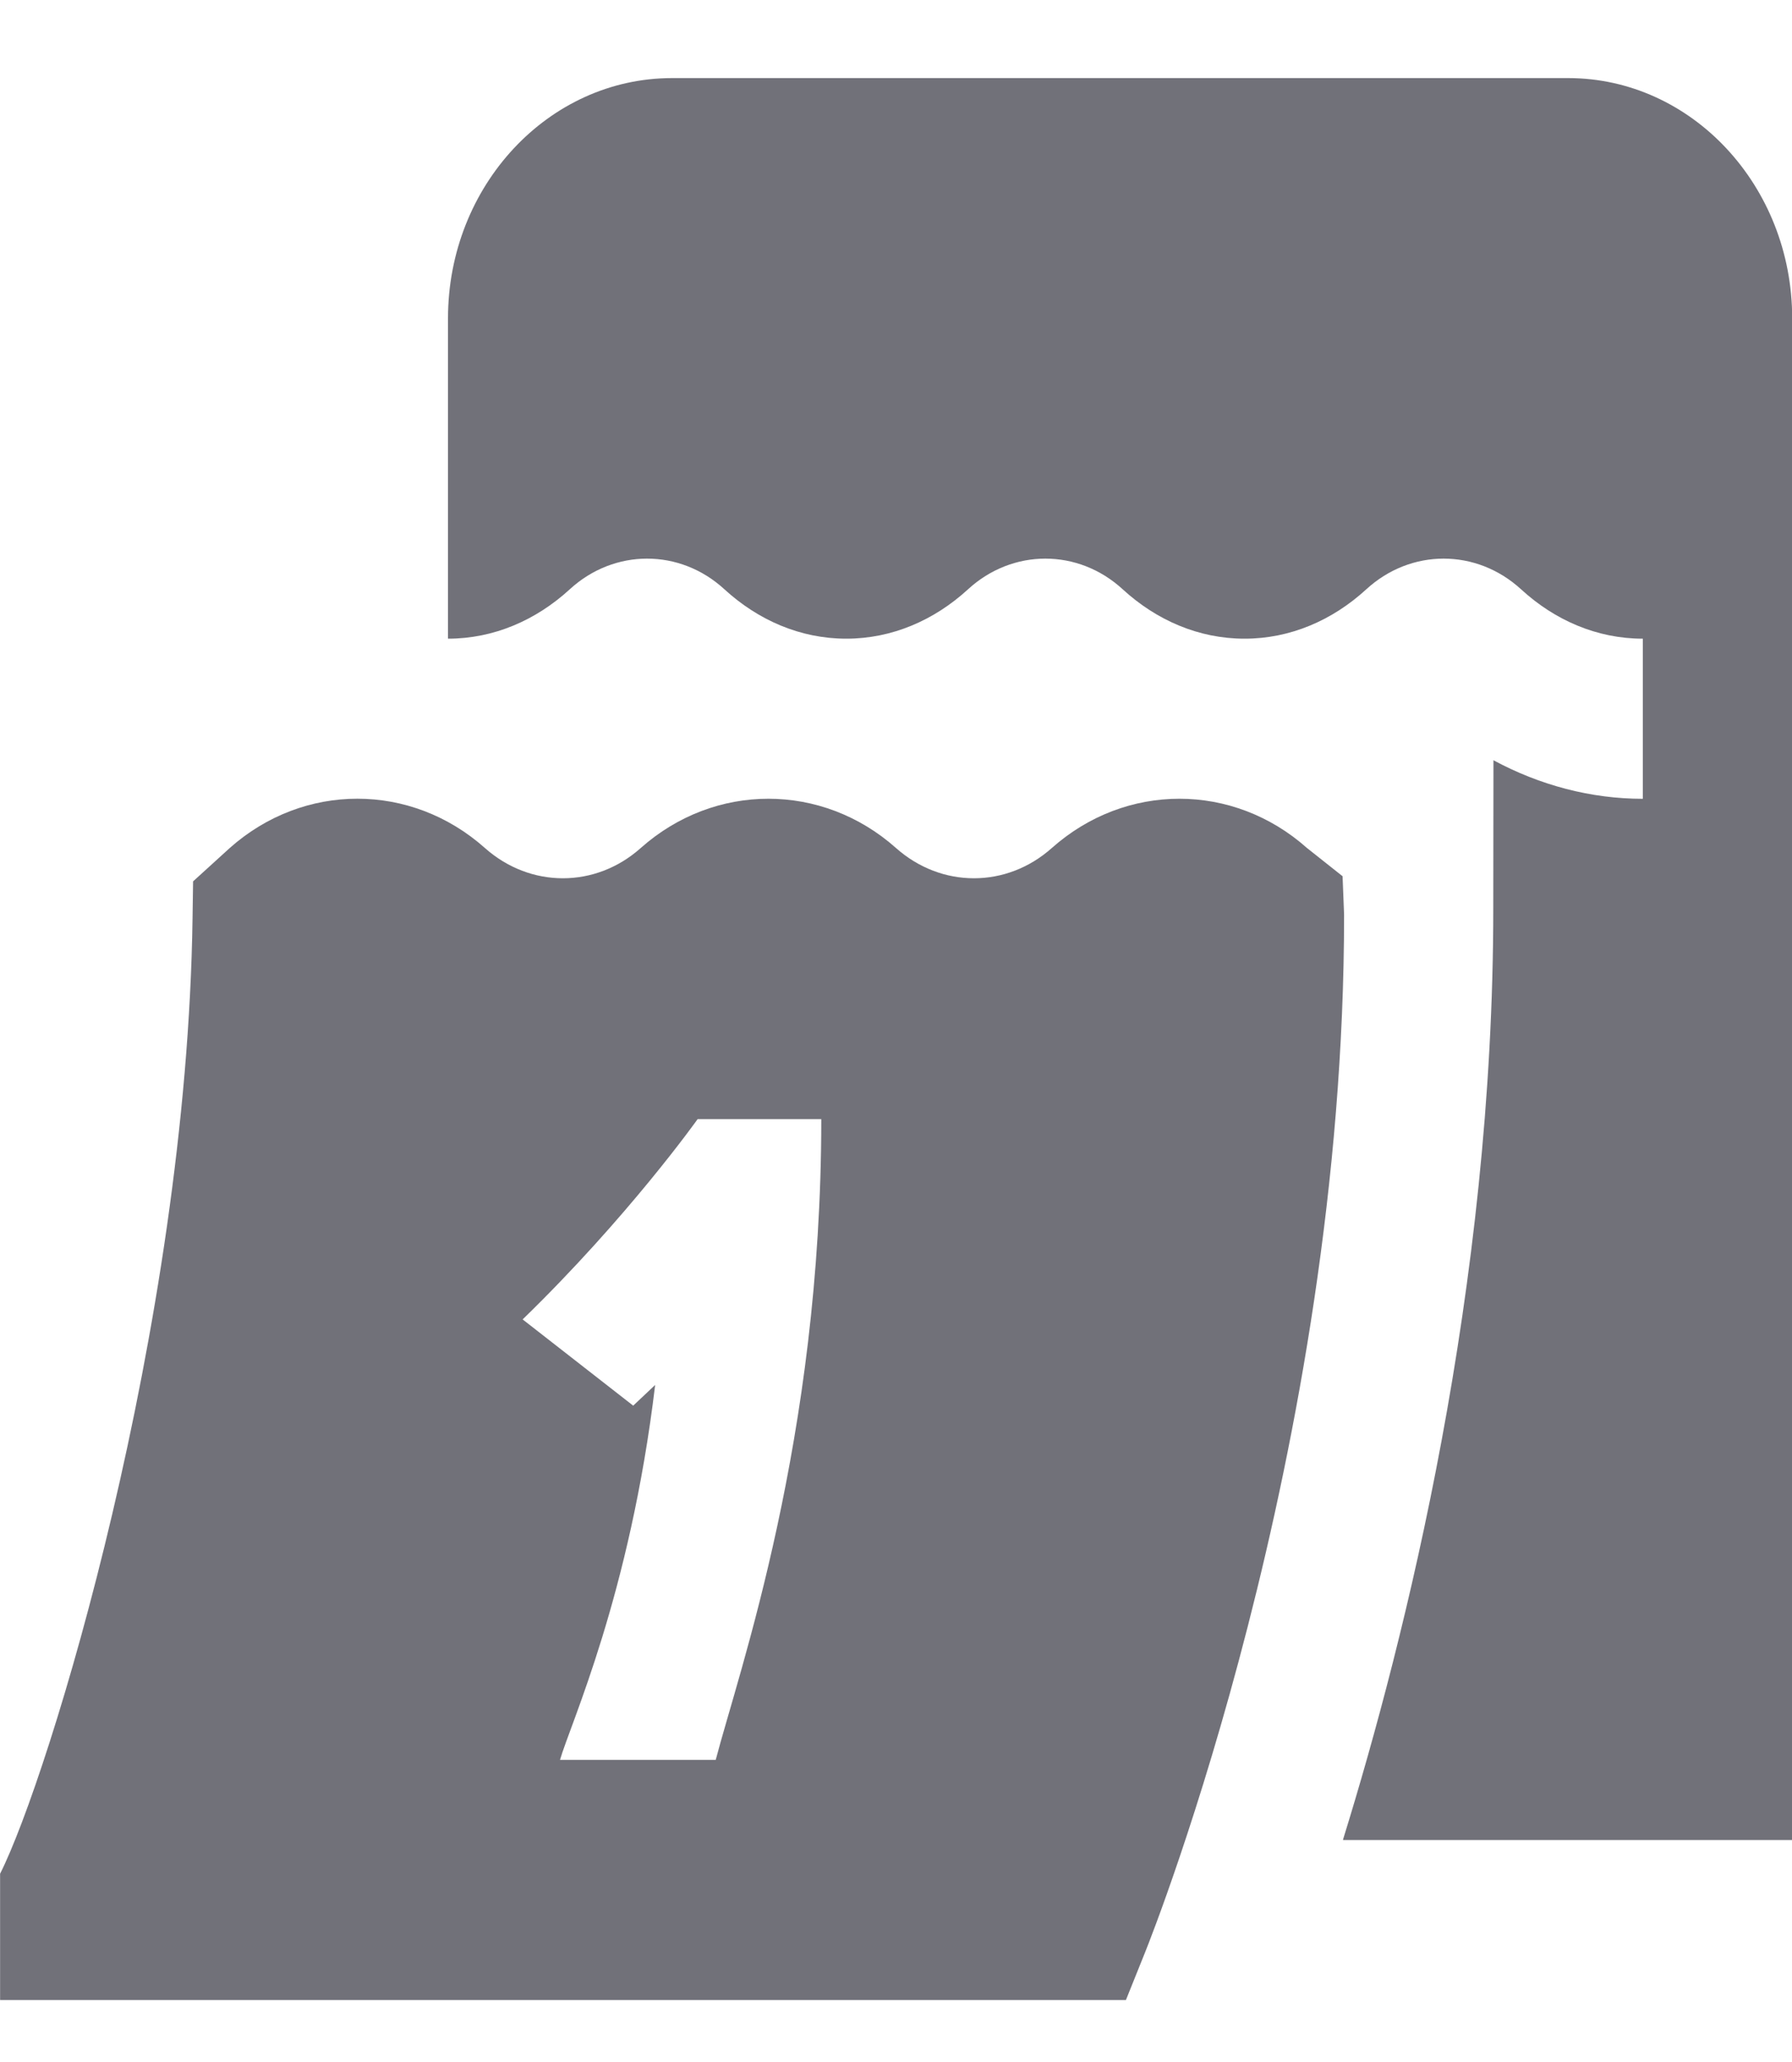 <svg width="20" height="23" viewBox="0 0 20 23" fill="none" xmlns="http://www.w3.org/2000/svg">
<g clip-path="url(#clip0_74_219)">
<path d="M17.5 0.871H7.5C6.121 0.871 5 2.073 5 3.551V7.124C5.511 7.124 5.982 6.918 6.358 6.574C6.607 6.345 6.915 6.231 7.222 6.231C7.53 6.231 7.837 6.345 8.086 6.574C8.462 6.918 8.933 7.124 9.445 7.124C9.956 7.124 10.427 6.918 10.803 6.574C11.052 6.345 11.36 6.231 11.667 6.231C11.975 6.231 12.282 6.345 12.531 6.574C12.907 6.918 13.378 7.124 13.89 7.124C14.402 7.124 14.872 6.918 15.248 6.574C15.497 6.345 15.805 6.231 16.112 6.231C16.42 6.231 16.727 6.345 16.977 6.574C17.352 6.918 17.823 7.124 18.335 7.124V8.91C17.756 8.91 17.186 8.759 16.668 8.48L16.666 10.129C16.667 14.359 15.687 18.267 14.991 20.513C14.991 20.515 14.99 20.522 14.989 20.524H20.002V3.551C20.002 2.073 18.88 0.871 17.502 0.871H17.5ZM14.982 9.772L14.587 9.459C13.762 8.726 12.564 8.726 11.739 9.459C11.233 9.909 10.507 9.909 10 9.459C9.175 8.726 7.976 8.726 7.151 9.459C6.646 9.909 5.919 9.909 5.412 9.459C4.588 8.726 3.39 8.725 2.564 9.459L2.155 9.831L2.149 10.236C2.086 14.81 0.54 19.837 0.001 20.9V22.309H12.566L12.783 21.769C12.874 21.543 15.002 16.172 15.001 10.202L14.984 9.772H14.982ZM7.988 19.63H6.25C6.366 19.228 7.031 17.795 7.312 15.448L7.067 15.679L5.833 14.717C7.011 13.574 7.786 12.483 7.786 12.483H9.166C9.166 16.057 8.247 18.64 7.988 19.63Z" fill="#717179"/>
</g>
<defs>
<clipPath id="clip0_74_219">
<rect width="20" height="21.438" fill="white" transform="translate(0 0.871)"/>
</clipPath>
</defs>
</svg>
